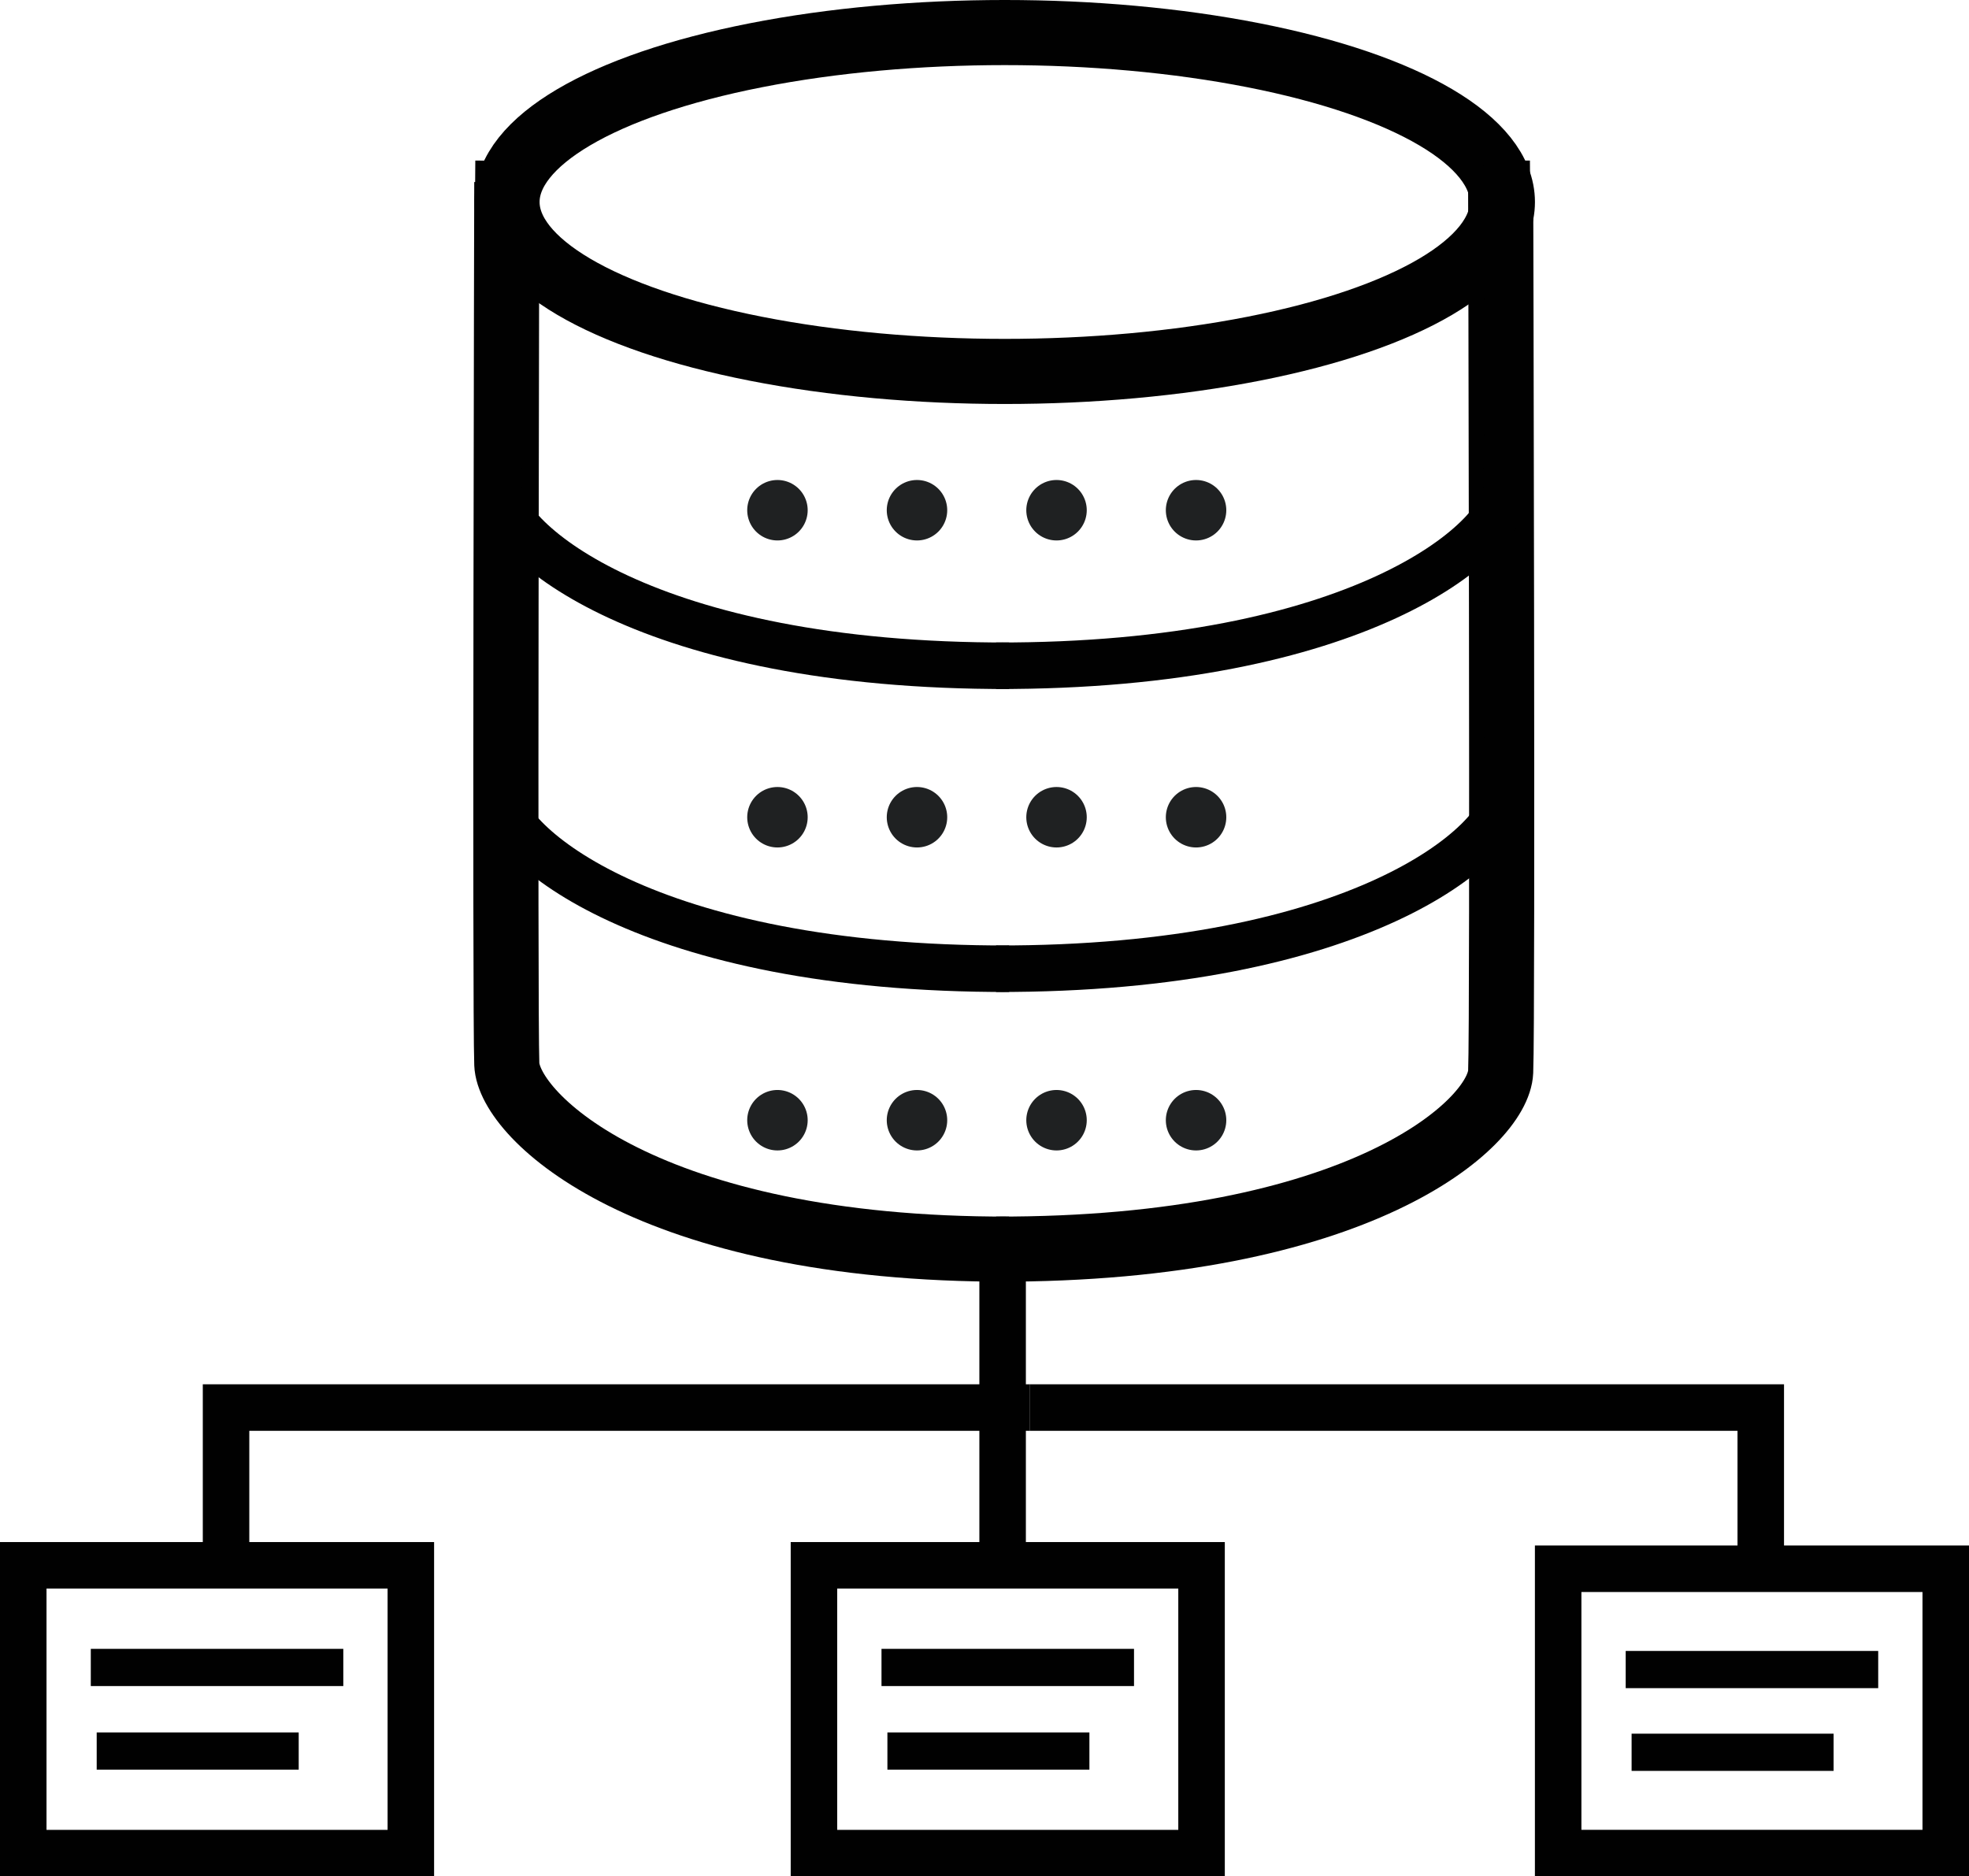 <svg xmlns="http://www.w3.org/2000/svg" viewBox="0 0 42.333 40.343"><defs><style>.a,.b,.c,.d,.f{fill:none;}.a,.b,.d{stroke:#010101;}.a{stroke-width:1.4px;}.c{stroke:#1f2122;stroke-linecap:round;stroke-width:1.3px;stroke-dasharray:0 3;}.d{stroke-width:0.8px;}.e{stroke:none;}</style></defs><g transform="translate(-353 -162.656)"><g class="a" transform="translate(363.201 162.656)"><ellipse class="e" cx="11.4" cy="4.343" rx="11.4" ry="4.343"/><ellipse class="f" cx="11.4" cy="4.343" rx="10.7" ry="3.643"/></g><g transform="translate(363.87 158.968)"><path class="a" d="M10328.754,3547.723c-7.788.019-10.756-2.853-10.8-3.977s0-18.965,0-18.965" transform="translate(-10317.928 -3517.178)"/><path class="a" d="M10317.77,3547.733c7.789.019,10.8-2.688,10.849-3.812s0-18.99,0-18.99" transform="translate(-10307.225 -3517.188)"/></g><g transform="translate(363.698 172.626)"><path class="b" d="M10328.768,3546.178c-7.788.019-10.928-2.688-10.977-3.812s0-7.046,0-7.046" transform="translate(-10317.77 -3535.32)"/><path class="b" d="M10317.77,3546.178c7.789.019,10.929-2.688,10.978-3.812s0-7.046,0-7.046" transform="translate(-10307.053 -3535.32)"/></g><g transform="translate(363.698 166.112)"><path class="b" d="M10328.768,3546.178c-7.788.019-10.928-2.688-10.977-3.812s0-7.046,0-7.046" transform="translate(-10317.77 -3535.32)"/><path class="b" d="M10317.77,3546.178c7.789.019,10.929-2.688,10.978-3.812s0-7.046,0-7.046" transform="translate(-10307.053 -3535.32)"/></g><path class="c" d="M10306.173,3545.988h10.857" transform="translate(-9936.458 -3372.362)"/><path class="c" d="M10306.173,3545.988h10.857" transform="translate(-9936.458 -3359.247)"/><path class="c" d="M10306.173,3545.988h10.857" transform="translate(-9936.458 -3365.761)"/><g transform="translate(370 195.811)"><g class="b"><rect class="e" width="9.333" height="7.188"/><rect class="f" x="0.5" y="0.5" width="8.333" height="6.188"/></g><line class="d" x2="5.429" transform="translate(1.952 2.696)"/><line class="d" x2="4.343" transform="translate(2.079 4.493)"/></g><g transform="translate(353 195.811)"><g class="b"><rect class="e" width="9.333" height="7.188"/><rect class="f" x="0.5" y="0.5" width="8.333" height="6.188"/></g><line class="d" x2="5.429" transform="translate(1.952 2.696)"/><line class="d" x2="4.343" transform="translate(2.079 4.493)"/></g><g transform="translate(386 195.885)"><g class="b" transform="translate(0 0)"><rect class="e" width="9.333" height="7.113"/><rect class="f" x="0.5" y="0.5" width="8.333" height="6.113"/></g><line class="d" x2="5.429" transform="translate(1.952 2.667)"/><line class="d" x2="4.343" transform="translate(2.079 4.446)"/></g><path class="b" d="M10345.5,3566.892h6.773" transform="translate(3941.448 -10155.986) rotate(90)"/><path class="b" d="M0,0V3.367H15.713" transform="translate(390.856 196.286) rotate(180)"/><path class="b" d="M0,0V17.284H3.547" transform="translate(375.144 192.919) rotate(90)"/></g></svg>